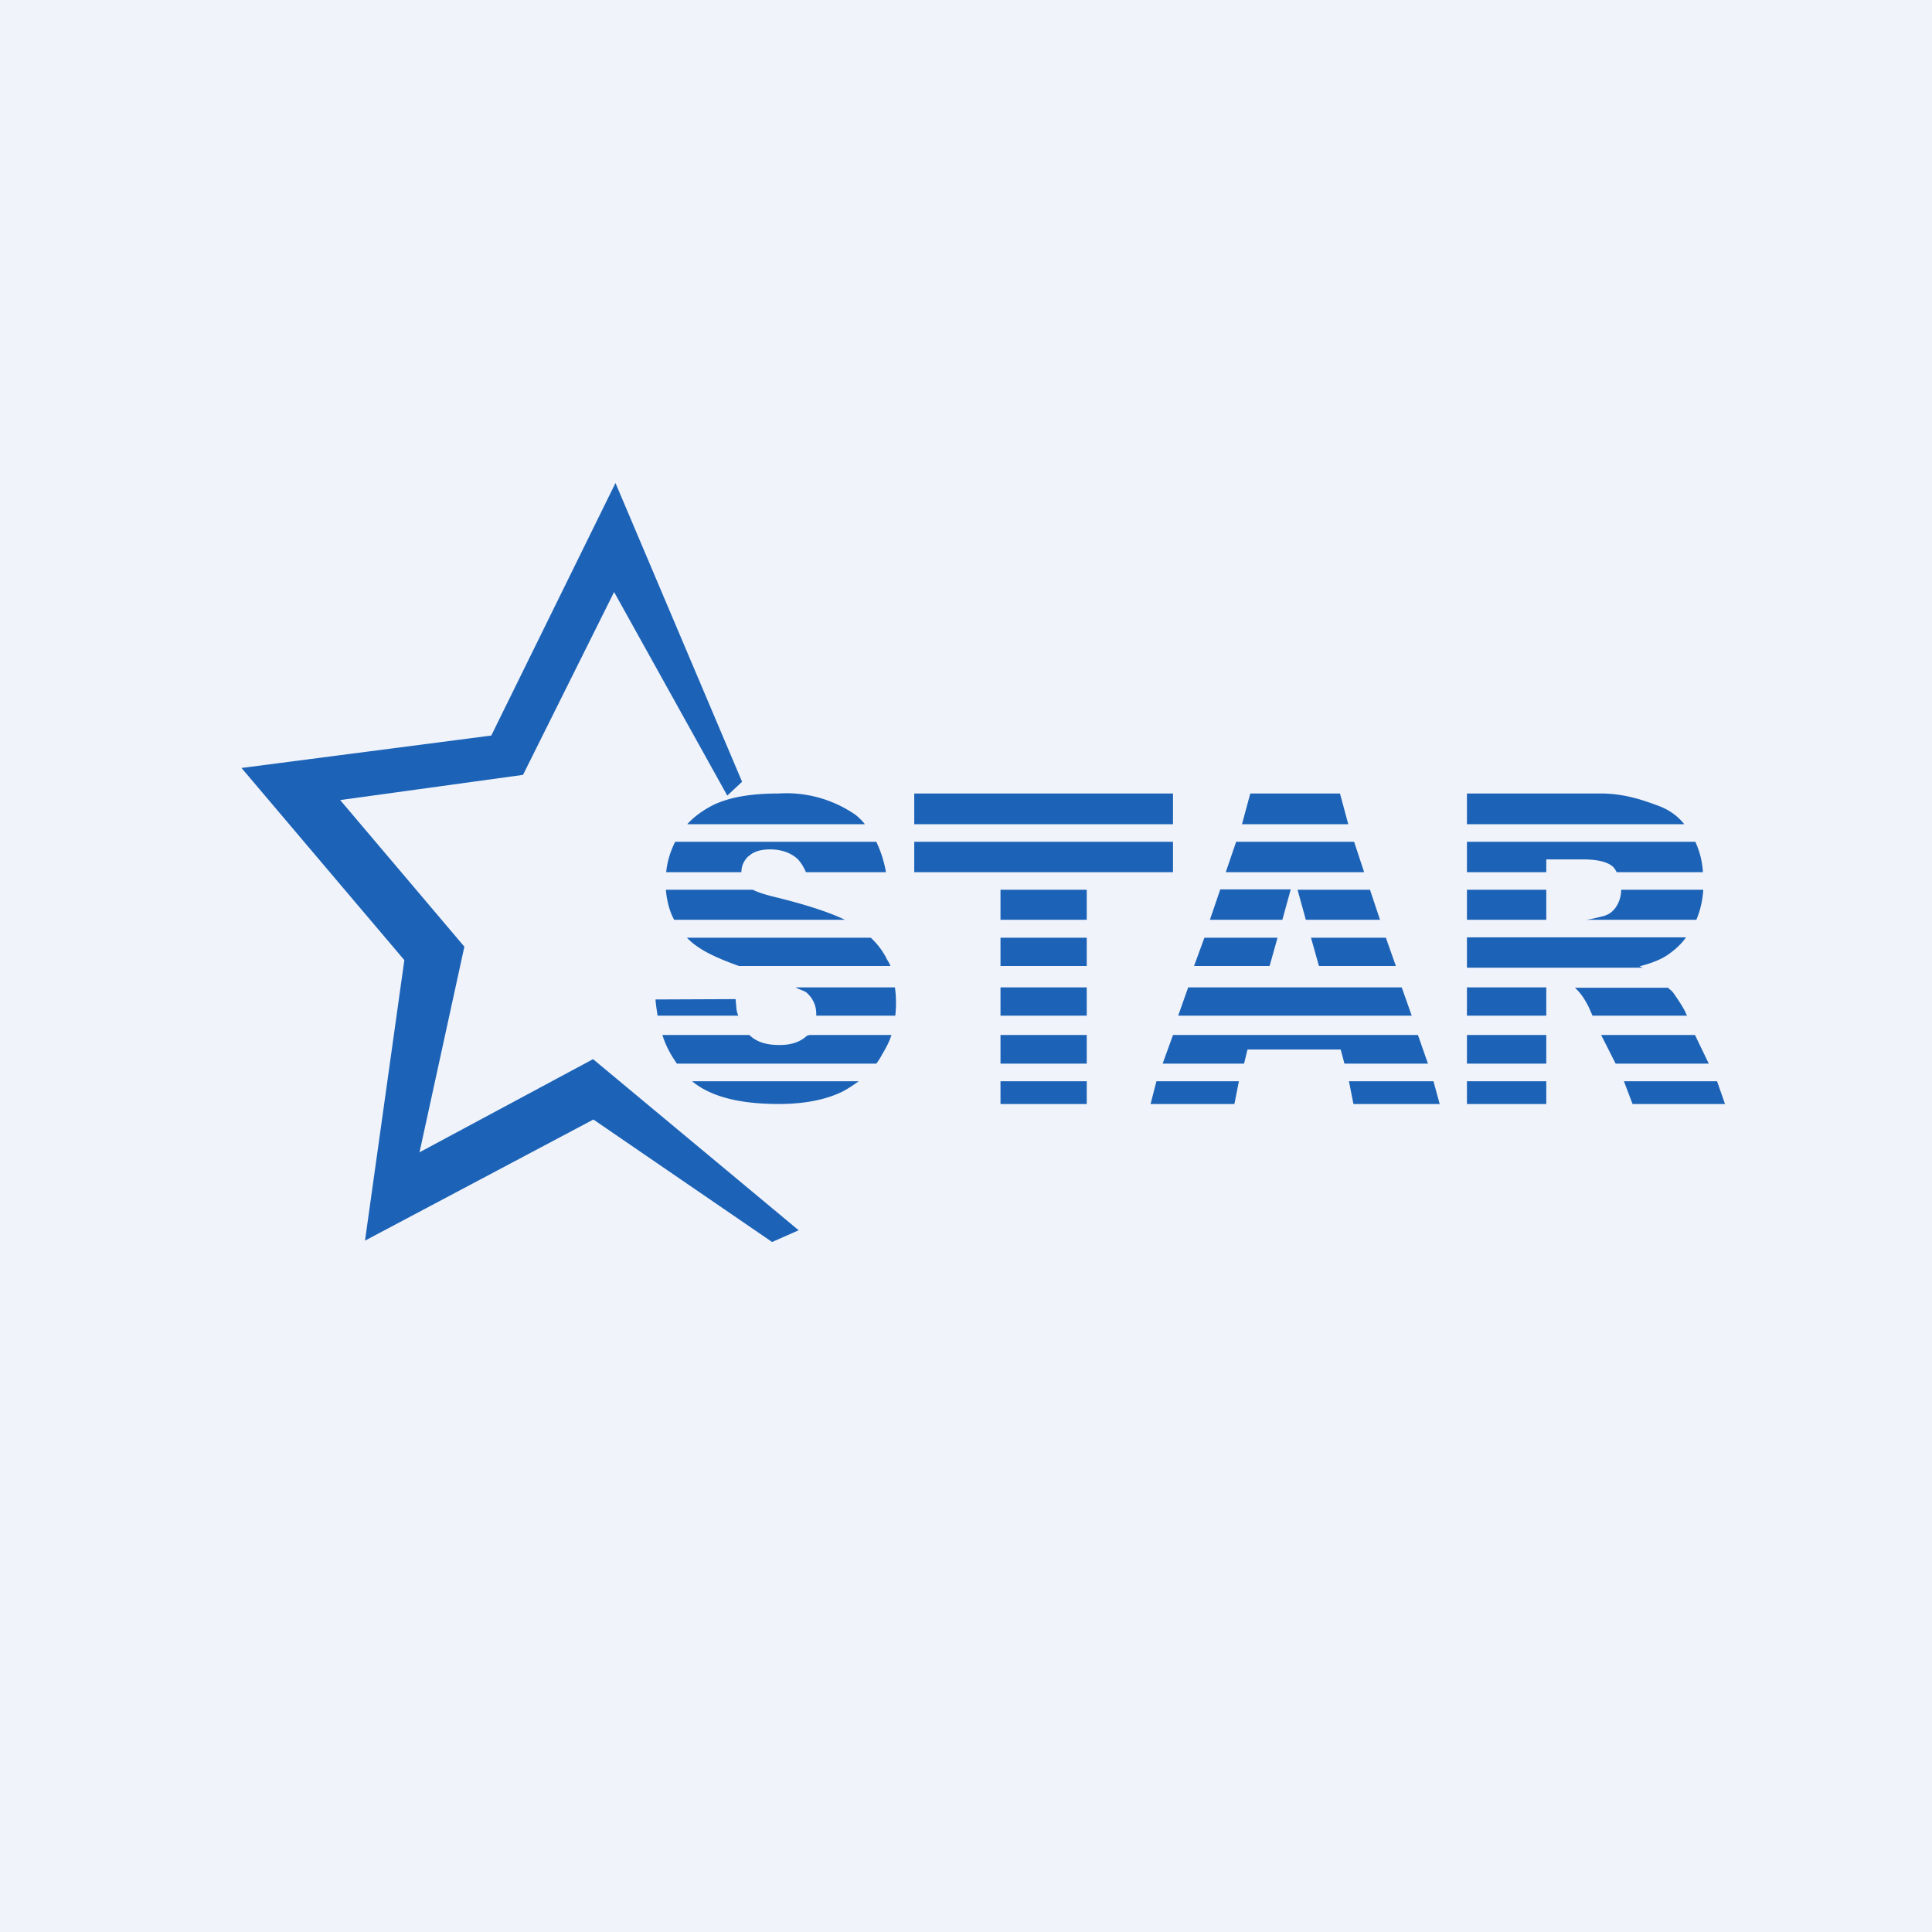 <svg width="56" height="56" viewBox="0 0 56 56" xmlns="http://www.w3.org/2000/svg"><path fill="#F0F3FA" d="M0 0h56v56H0z"/><path d="M47.52 28.01c.35-.09.63-.2.83-.34.2-.14.38-.3.52-.5h-6.35v.88h5.1l-.1-.04Zm-.68-1.72a.62.62 0 0 1-.39.27c-.2.05-.36.09-.48.1h3.2c.11-.26.18-.55.2-.87h-2.38c0 .18-.05.35-.15.5Zm-2.02-1.38h1.05c.43 0 .73.07.89.22a.7.7 0 0 1 .1.15h2.5c-.02-.33-.1-.62-.22-.88h-6.62v.88h2.3v-.37ZM34 24.4h-7.5v.88H34v-.88Zm-12.3.42c.13-.13.34-.2.62-.2.33 0 .6.1.79.27.1.1.18.23.25.39h2.32a3.38 3.38 0 0 0-.28-.88h-5.83c-.14.28-.23.57-.26.88h2.18c0-.18.07-.33.2-.46Zm7.3 6.01h2.5V30H29v.83Zm13.52 0h2.3V30h-2.3v.83Zm6.61-.83h-2.72l.42.83h2.7l-.4-.83Zm-1.05-6.64c-.39-.14-.95-.36-1.68-.36h-3.88v.89h6.3c-.2-.25-.45-.42-.74-.53ZM42.52 32h2.3v-.66h-2.3V32Zm7.25-.66h-2.7l.25.66H50l-.23-.66Zm-10.67 0 .13.66h2.5l-.18-.66H39.1ZM29 32h2.5v-.66H29V32Zm5-9h-7.5v.89H34V23Zm-9.2.62a3.52 3.52 0 0 0-2.24-.62c-.8 0-1.43.11-1.9.34-.29.15-.54.33-.74.55h5.15c-.08-.1-.17-.19-.27-.27ZM38.84 23h-2.6l-.24.89h3.08l-.24-.89Zm-5.49 9h2.43l.13-.66h-2.39l-.17.66Zm-10.78 0c.74 0 1.36-.12 1.85-.36.17-.09.32-.19.47-.3h-4.83c.53.44 1.36.66 2.51.66Zm18.06-3.38h-6.19l-.29.82h6.77l-.29-.82Zm1.89.82h2.3v-.82h-2.3v.82Zm-4.67-2.78H40l-.29-.87h-2.1l.24.87Zm-14.46 3.36c-.19.18-.45.27-.79.27-.36 0-.65-.07-.88-.29H19.2c.1.32.24.57.42.83h5.78c.06-.08.12-.17.17-.27.12-.2.2-.35.27-.56h-2.38l-.06.02Zm25.46-.69c-.06-.12-.17-.3-.34-.54-.06-.09-.11-.1-.16-.16h-2.7c.12.11.25.26.4.56l.11.25h2.74l-.05-.1Zm-4.03-3.54h-2.3v.87h2.3v-.87ZM41.09 30H34l-.3.83h2.36l.1-.41h2.7l.11.41h2.42L41.1 30Zm-1.84-5.6h-3.42l-.3.88h4.01l-.29-.88Zm-14.76 2.26c-.46-.22-1.13-.44-2.03-.66-.29-.07-.5-.14-.64-.21H19.3c.03.32.1.61.24.87h4.95Zm-1.43 1.96c.15.08.27.1.34.17.18.17.26.38.26.6v.05h2.29a3.27 3.27 0 0 0-.01-.82h-2.88ZM29 26.66h2.5v-.87H29v.87ZM38.22 28h2.24l-.29-.82H38l.23.82ZM29 29.44h2.5v-.82H29v.82Zm-7.68-.48-2.32.01c.01.16.04.32.06.47h2.34c-.07-.17-.05-.23-.08-.48ZM29 28h2.5v-.82H29V28Zm8.03-.82h-2.12l-.3.82h2.19l.23-.82Zm-11.8 0h-5.32l.05.05c.33.32.82.54 1.46.77h4.39c-.04-.11-.09-.16-.14-.27a2.2 2.2 0 0 0-.43-.55Zm12.18-1.4h-2.04l-.3.88h2.1l.24-.87Z" fill="#1C63B7"/><path d="m17.84 14-3.6 7.32-7.24.94 4.72 5.57-1.14 8.13 6.62-3.51L22.38 36l.77-.34-5.96-4.96-5.03 2.7 1.3-5.96-3.6-4.25 5.3-.73 2.64-5.3 3.28 5.9.43-.4L17.84 14Z" fill="#1C63B7"/></svg>